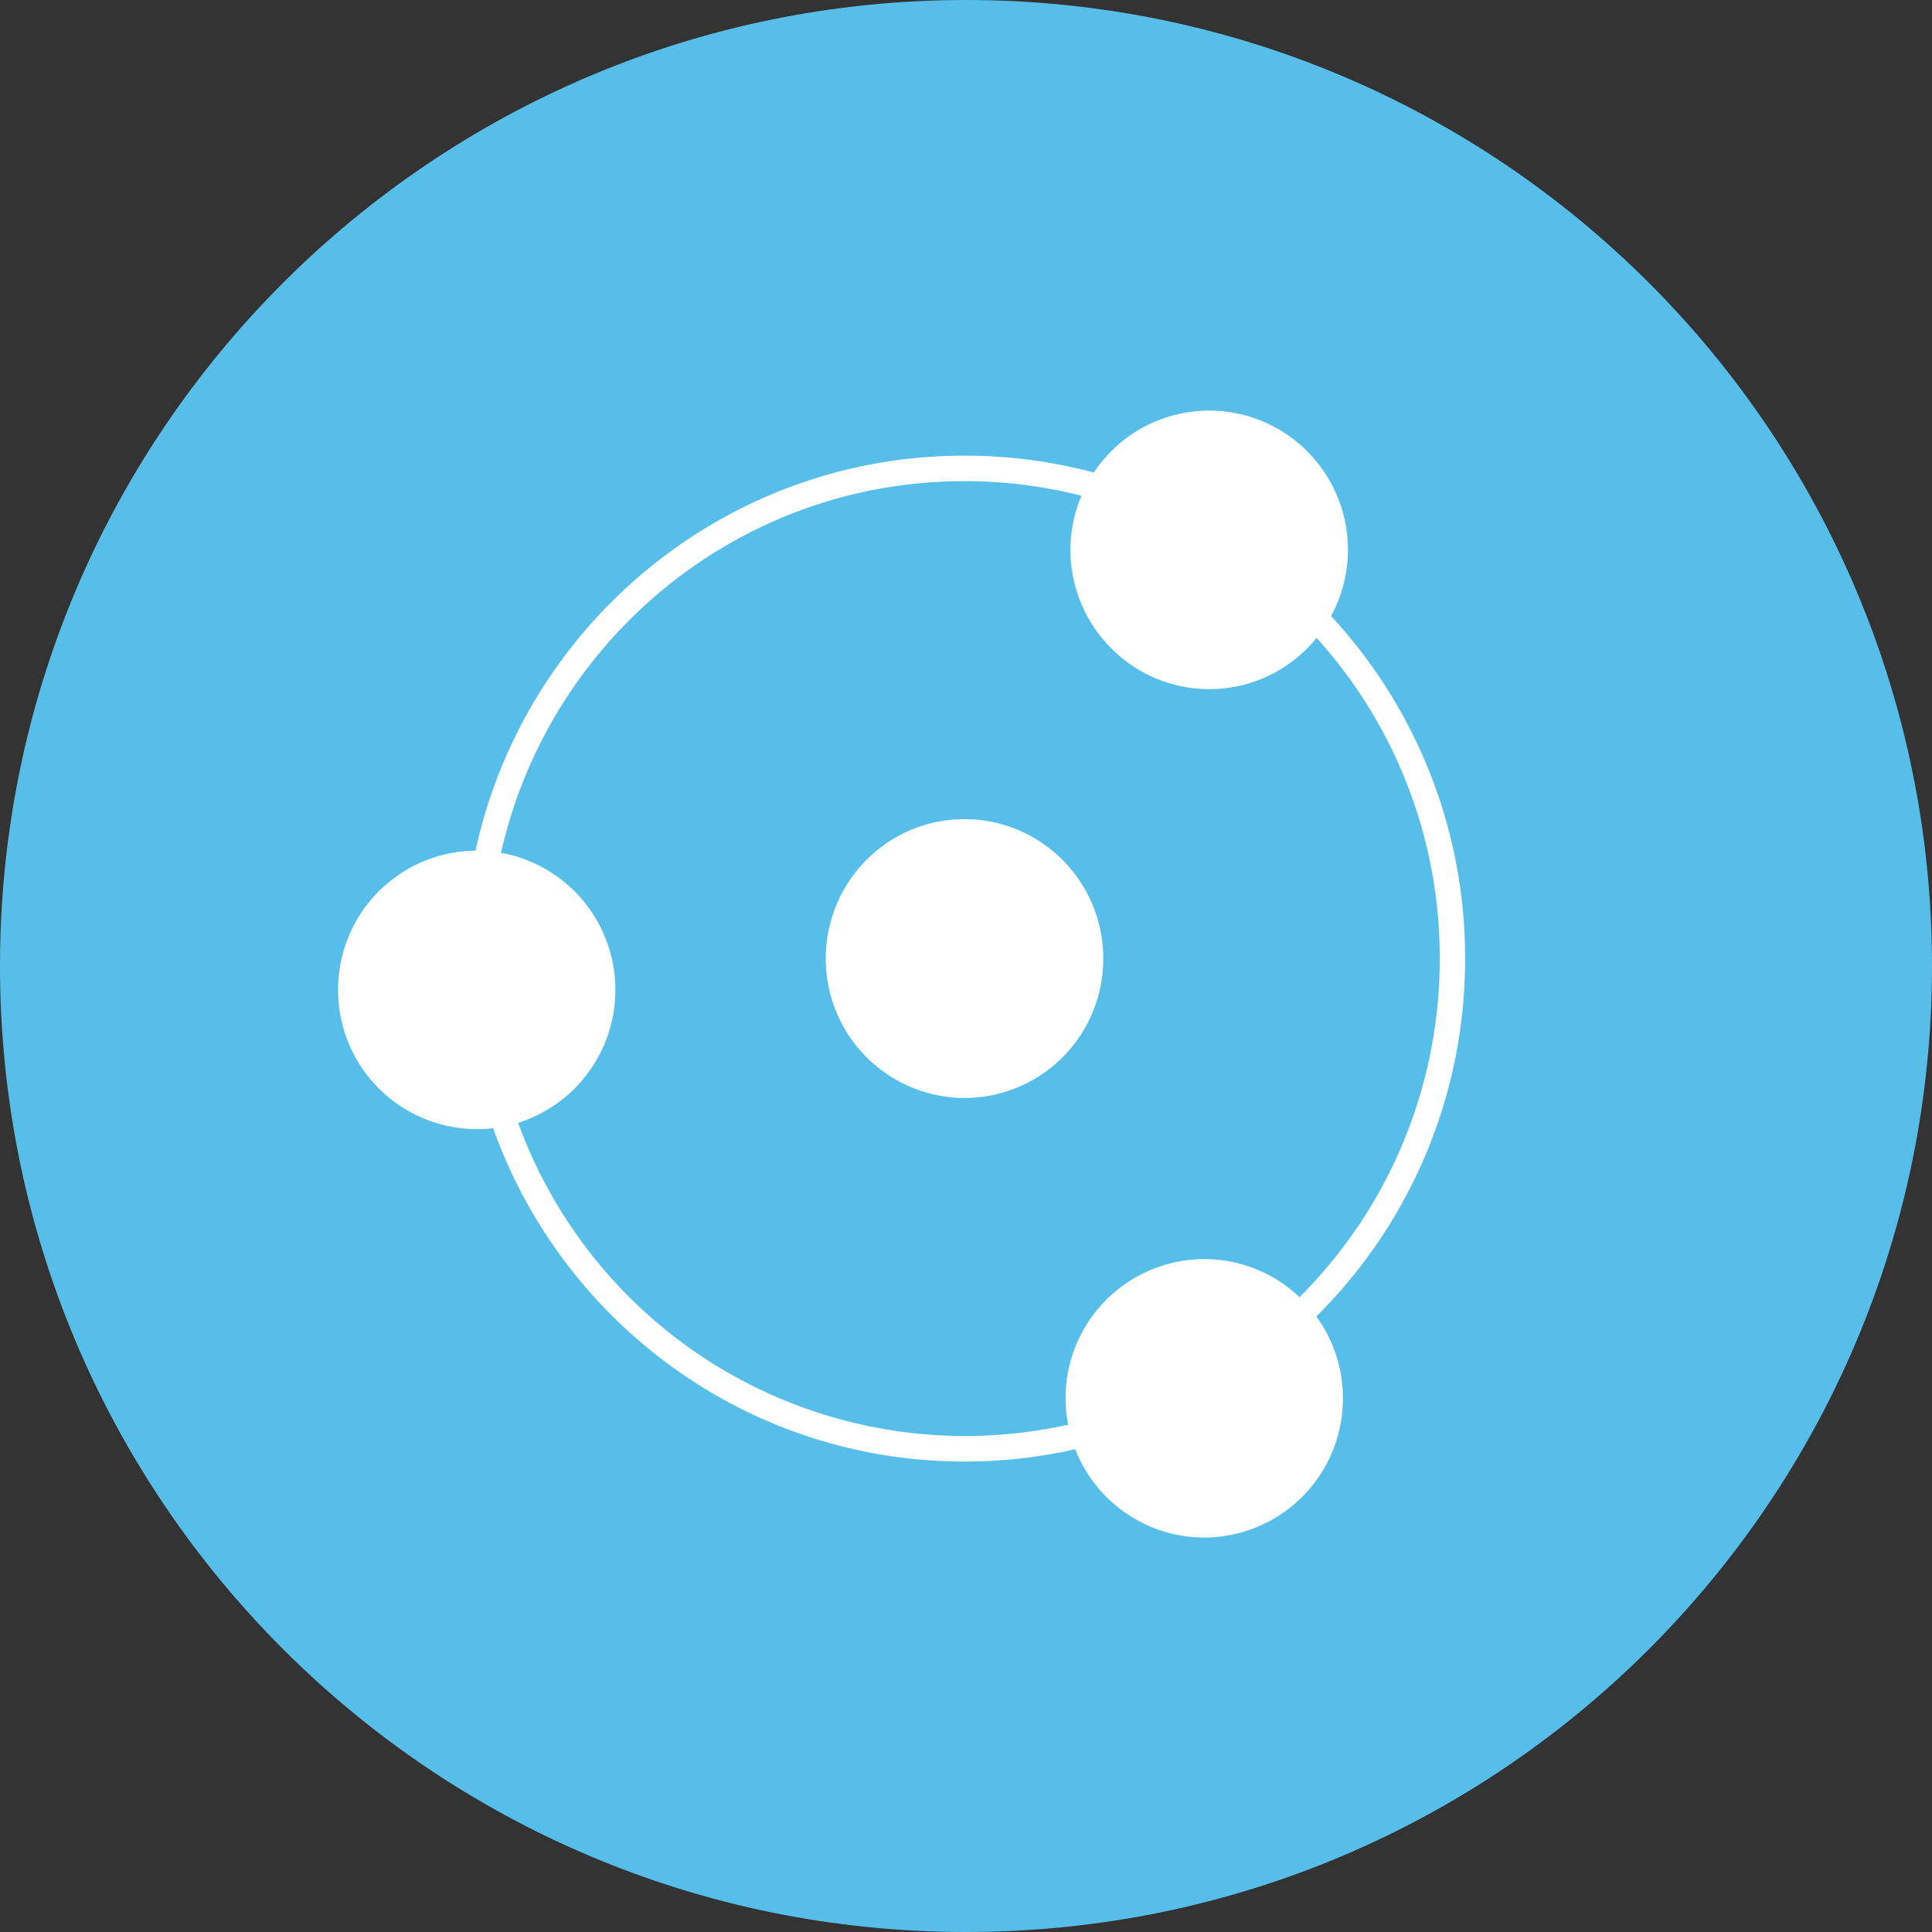 <svg xmlns="http://www.w3.org/2000/svg" fill="none" viewBox="0 0 24 24"><rect x="0" y="0" width="24" height="24" fill="#333333" stroke="none"/><g clip-path="url(#a)"><path fill="#57BEEA" d="M12 24c6.627 0 12-5.373 12-12S18.627 0 12 0 0 5.373 0 12s5.373 12 12 12Z"/><path fill="#fff" d="M6.126 14.015A1.727 1.727 0 0 1 4.2 12.297a1.726 1.726 0 0 1 1.707-1.73c.61-2.806 3.099-4.907 6.074-4.907.556 0 1.095.073 1.607.21a1.719 1.719 0 0 1 2.652-.262 1.728 1.728 0 0 1 .295 2.045 6.241 6.241 0 0 1 1.665 4.255 6.243 6.243 0 0 1-1.848 4.445c.207.285.33.637.33 1.017a1.727 1.727 0 0 1-1.722 1.73 1.723 1.723 0 0 1-1.603-1.097 6.214 6.214 0 0 1-1.375.153c-2.699 0-4.996-1.727-5.856-4.141Zm.311-.067a5.906 5.906 0 0 0 6.832 3.75 1.726 1.726 0 0 1 1.69-2.057c.459 0 .876.18 1.184.473a5.928 5.928 0 0 0 1.742-4.206 5.92 5.92 0 0 0-1.53-3.984 1.714 1.714 0 0 1-2.553.127 1.727 1.727 0 0 1-.368-1.893 5.888 5.888 0 0 0-1.453-.181c-2.81 0-5.162 1.973-5.757 4.617a1.728 1.728 0 0 1 1.42 1.703 1.73 1.73 0 0 1-1.207 1.651Zm5.544-.308a1.73 1.73 0 0 1-1.723-1.732c0-.957.771-1.732 1.723-1.732.952 0 1.724.775 1.724 1.732a1.727 1.727 0 0 1-1.724 1.732Z"/></g><defs><clipPath id="a"><path fill="#fff" d="M0 0h24v24H0z"/></clipPath></defs></svg>